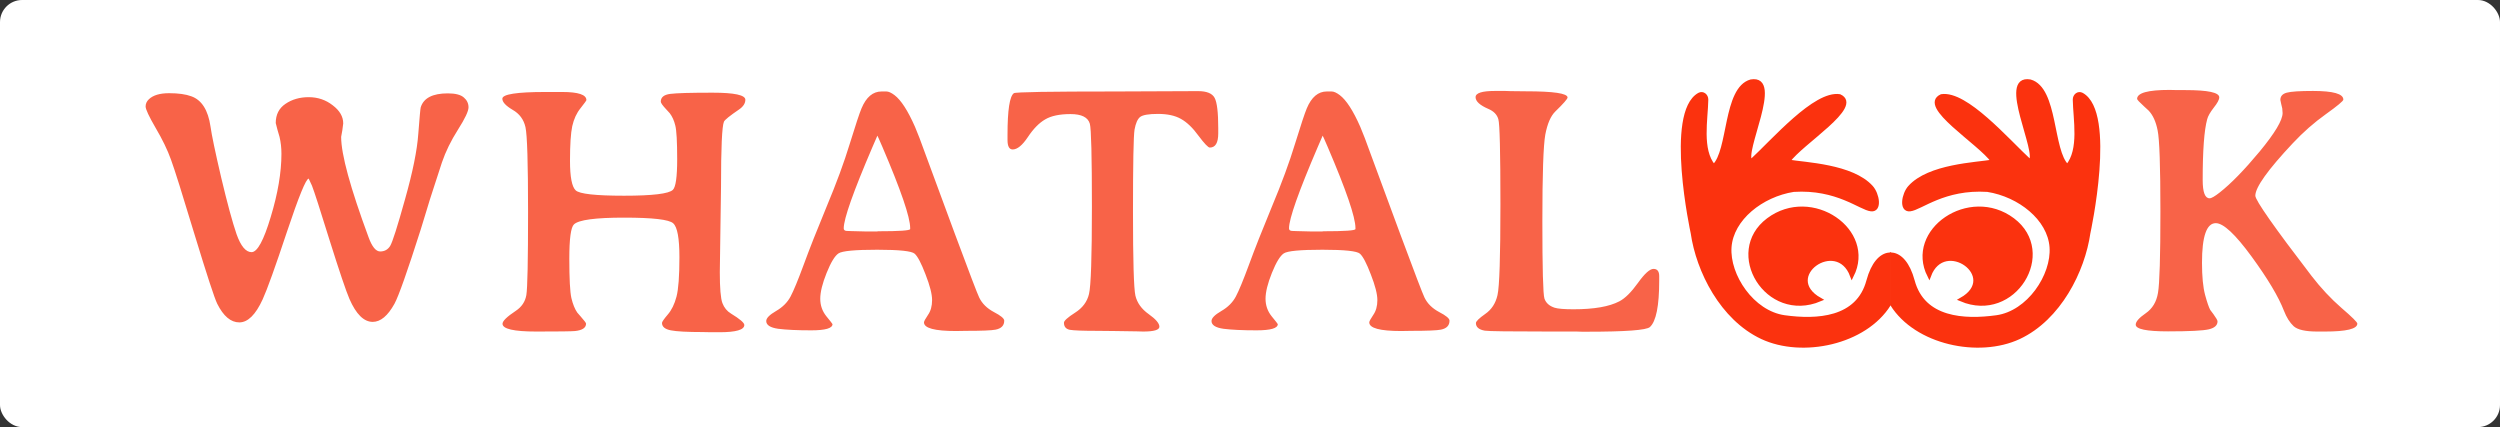 <svg width="679" height="116" viewBox="0 0 679 116" fill="none" xmlns="http://www.w3.org/2000/svg">
<rect x="0" y="0" width="679" height="116" fill="#333333" stroke="none"/>
<rect width="679" height="116" rx="6" fill="white"/>
<path d="M40.438 26.953C41.594 25.859 43.422 25.312 45.922 25.312C48.453 25.312 50.469 25.594 51.969 26.156C54.781 27.156 56.516 29.891 57.172 34.359C57.484 36.641 58.453 41.266 60.078 48.234C61.734 55.203 63.125 60.328 64.25 63.609C65.406 66.859 66.766 68.484 68.328 68.484C69.891 68.484 71.625 65.297 73.531 58.922C75.469 52.547 76.438 46.828 76.438 41.766C76.438 40.141 76.266 38.609 75.922 37.172L75.359 35.25L74.891 33.422C74.891 31.141 75.766 29.406 77.516 28.219C79.297 27 81.406 26.391 83.844 26.391C86.312 26.391 88.484 27.125 90.359 28.594C92.266 30.031 93.219 31.672 93.219 33.516L92.984 35.344L92.656 37.172C92.656 41.922 95.141 51.016 100.109 64.453C101.047 67.016 102.094 68.297 103.25 68.297C104.438 68.297 105.344 67.797 105.969 66.797C106.594 65.766 107.938 61.547 110 54.141C112.094 46.734 113.297 40.797 113.609 36.328C113.953 31.859 114.172 29.469 114.266 29.156C115.047 26.625 117.5 25.359 121.625 25.359C123.688 25.359 125.141 25.734 125.984 26.484C126.828 27.203 127.25 28.094 127.25 29.156C127.25 30.188 126.297 32.203 124.391 35.203C122.484 38.203 121.031 41.172 120.031 44.109L117.5 51.891C117 53.391 116.453 55.141 115.859 57.141L114.266 62.344C110.641 73.719 108.266 80.438 107.141 82.5C105.328 85.781 103.359 87.422 101.234 87.422C98.828 87.422 96.719 85.344 94.906 81.188C94 79.094 92.219 73.828 89.562 65.391C86.938 56.922 85.328 51.938 84.734 50.438L83.844 48.516C83.125 48.516 81.156 53.328 77.938 62.953C74.75 72.547 72.547 78.672 71.328 81.328C69.422 85.484 67.312 87.562 65 87.562C62.688 87.562 60.688 85.875 59 82.5C58.25 80.969 56.203 74.719 52.859 63.75C49.547 52.781 47.406 45.984 46.438 43.359C45.5 40.734 44.109 37.859 42.266 34.734C40.453 31.609 39.547 29.672 39.547 28.922C39.547 28.172 39.844 27.516 40.438 26.953ZM202.156 88.266C202.156 89.578 199.906 90.234 195.406 90.234H193.156L190.859 90.188C186.672 90.188 183.781 90.031 182.188 89.719C180.594 89.406 179.797 88.734 179.797 87.703C179.797 87.422 180.312 86.672 181.344 85.453C182.406 84.234 183.203 82.609 183.734 80.578C184.266 78.547 184.531 74.969 184.531 69.844C184.531 64.719 183.969 61.656 182.844 60.656C181.75 59.625 177.297 59.109 169.484 59.109C161.703 59.109 157.172 59.719 155.891 60.938C155.047 61.719 154.625 64.828 154.625 70.266C154.625 75.703 154.812 79.266 155.188 80.953C155.594 82.641 156.125 83.953 156.781 84.891L157.719 85.969C158.688 87.062 159.172 87.703 159.172 87.891C159.172 89.016 158.188 89.688 156.219 89.906C155.344 90 151.828 90.047 145.672 90.047C139.547 90.047 136.484 89.344 136.484 87.938C136.484 87.188 137.688 86.016 140.094 84.422C141.688 83.359 142.641 81.938 142.953 80.156C143.266 78.344 143.422 70.812 143.422 57.562C143.422 44.312 143.188 36.641 142.719 34.547C142.25 32.453 141.078 30.875 139.203 29.812C137.359 28.719 136.438 27.719 136.438 26.812C136.438 25.594 140.344 24.984 148.156 24.984H152.703C157.078 24.984 159.266 25.719 159.266 27.188C159.266 27.312 158.734 28.047 157.672 29.391C156.609 30.703 155.859 32.328 155.422 34.266C155.016 36.172 154.812 39.312 154.812 43.688C154.812 48.062 155.328 50.734 156.359 51.703C157.391 52.672 161.766 53.156 169.484 53.156C177.234 53.156 181.656 52.625 182.75 51.562C183.531 50.812 183.922 48.047 183.922 43.266C183.922 38.453 183.75 35.391 183.406 34.078C183.094 32.766 182.594 31.656 181.906 30.75L180.922 29.672C179.953 28.641 179.469 27.953 179.469 27.609C179.469 26.422 180.328 25.719 182.047 25.5C183.766 25.281 187.594 25.172 193.531 25.172C199.469 25.172 202.438 25.812 202.438 27.094C202.438 28.062 201.875 28.938 200.75 29.719C198.219 31.438 196.844 32.547 196.625 33.047C196.094 34.266 195.828 40.172 195.828 50.766L195.5 73.922C195.5 78.266 195.734 81.062 196.203 82.312C196.672 83.562 197.453 84.516 198.547 85.172C200.953 86.641 202.156 87.672 202.156 88.266ZM247.203 62.203V61.922C247.203 58.984 244.688 51.641 239.656 39.891C238.781 37.859 238.328 36.844 238.297 36.844L236.938 39.984C231.75 52.078 229.156 59.422 229.156 62.016C229.156 62.453 229.422 62.688 229.953 62.719C230.516 62.75 230.938 62.766 231.219 62.766L234.875 62.859H238.203L238.531 62.812C244.312 62.812 247.203 62.609 247.203 62.203ZM208.109 87.188C208.109 86.406 209 85.5 210.781 84.469C212.562 83.438 213.875 82.125 214.719 80.531C215.562 78.938 216.75 76.062 218.281 71.906C219.812 67.719 221.891 62.453 224.516 56.109C227.172 49.766 229.266 44.078 230.797 39.047C232.359 33.984 233.422 30.781 233.984 29.438C235.266 26.375 237.078 24.844 239.422 24.844H240.734C241.328 24.844 242.062 25.172 242.938 25.828C244.719 27.172 246.578 30.047 248.516 34.453C249.172 35.953 250.156 38.531 251.469 42.188C252.781 45.812 255.406 52.922 259.344 63.516C263.281 74.109 265.484 79.875 265.953 80.812C266.734 82.438 268.062 83.75 269.938 84.75C271.812 85.719 272.75 86.5 272.75 87.094C272.75 88.406 271.969 89.219 270.406 89.531C269.344 89.75 266.656 89.859 262.344 89.859L259.625 89.906C253.844 89.906 250.953 89.125 250.953 87.562C250.953 87.281 251.312 86.609 252.031 85.547C252.781 84.484 253.156 83.141 253.156 81.516C253.156 79.891 252.562 77.562 251.375 74.531C250.219 71.5 249.234 69.625 248.422 68.906C247.641 68.188 244.25 67.828 238.25 67.828C232.25 67.828 228.75 68.156 227.75 68.812C226.75 69.469 225.672 71.234 224.516 74.109C223.359 76.984 222.781 79.328 222.781 81.141C222.781 82.922 223.328 84.5 224.422 85.875C225.547 87.25 226.109 87.969 226.109 88.031C226.109 89.156 224.188 89.719 220.344 89.719C216.531 89.719 213.531 89.578 211.344 89.297C209.188 88.984 208.109 88.281 208.109 87.188ZM330.875 34.781V36.234C330.875 38.797 330.109 40.078 328.578 40.078C328.141 40.078 327.125 39.016 325.531 36.891C323.969 34.734 322.375 33.203 320.75 32.297C319.156 31.391 317.078 30.938 314.516 30.938C311.984 30.938 310.359 31.219 309.641 31.781C308.953 32.344 308.453 33.484 308.141 35.203C307.859 36.922 307.719 44.375 307.719 57.562C307.719 70.75 307.938 78.328 308.375 80.297C308.844 82.266 310.047 83.938 311.984 85.312C313.922 86.688 314.891 87.828 314.891 88.734C314.891 89.609 313.422 90.047 310.484 90.047L308.891 90L305.797 89.953C304.734 89.922 303.703 89.906 302.703 89.906L298.156 89.859C294.188 89.859 291.656 89.766 290.562 89.578C289.5 89.359 288.969 88.719 288.969 87.656C288.969 87.125 289.969 86.219 291.969 84.938C294 83.656 295.266 81.969 295.766 79.875C296.297 77.75 296.562 69.844 296.562 56.156C296.562 42.469 296.375 34.953 296 33.609C295.5 31.859 293.75 30.984 290.75 30.984C287.781 30.984 285.484 31.469 283.859 32.438C282.234 33.375 280.672 34.969 279.172 37.219C277.672 39.469 276.297 40.594 275.047 40.594C274.109 40.594 273.641 39.734 273.641 38.016V36.609C273.641 29.891 274.219 26.125 275.375 25.312C275.812 25 285.047 24.844 303.078 24.844L325.391 24.75C327.734 24.75 329.234 25.359 329.891 26.578C330.547 27.797 330.875 30.531 330.875 34.781ZM368.141 62.203V61.922C368.141 58.984 365.625 51.641 360.594 39.891C359.719 37.859 359.266 36.844 359.234 36.844L357.875 39.984C352.688 52.078 350.094 59.422 350.094 62.016C350.094 62.453 350.359 62.688 350.891 62.719C351.453 62.75 351.875 62.766 352.156 62.766L355.812 62.859H359.141L359.469 62.812C365.25 62.812 368.141 62.609 368.141 62.203ZM329.047 87.188C329.047 86.406 329.938 85.5 331.719 84.469C333.5 83.438 334.812 82.125 335.656 80.531C336.5 78.938 337.688 76.062 339.219 71.906C340.75 67.719 342.828 62.453 345.453 56.109C348.109 49.766 350.203 44.078 351.734 39.047C353.297 33.984 354.359 30.781 354.922 29.438C356.203 26.375 358.016 24.844 360.359 24.844H361.672C362.266 24.844 363 25.172 363.875 25.828C365.656 27.172 367.516 30.047 369.453 34.453C370.109 35.953 371.094 38.531 372.406 42.188C373.719 45.812 376.344 52.922 380.281 63.516C384.219 74.109 386.422 79.875 386.891 80.812C387.672 82.438 389 83.75 390.875 84.75C392.75 85.719 393.688 86.5 393.688 87.094C393.688 88.406 392.906 89.219 391.344 89.531C390.281 89.75 387.594 89.859 383.281 89.859L380.562 89.906C374.781 89.906 371.891 89.125 371.891 87.562C371.891 87.281 372.25 86.609 372.969 85.547C373.719 84.484 374.094 83.141 374.094 81.516C374.094 79.891 373.5 77.562 372.312 74.531C371.156 71.5 370.172 69.625 369.359 68.906C368.578 68.188 365.188 67.828 359.188 67.828C353.188 67.828 349.688 68.156 348.688 68.812C347.688 69.469 346.609 71.234 345.453 74.109C344.297 76.984 343.719 79.328 343.719 81.141C343.719 82.922 344.266 84.5 345.359 85.875C346.484 87.25 347.047 87.969 347.047 88.031C347.047 89.156 345.125 89.719 341.281 89.719C337.469 89.719 334.469 89.578 332.281 89.297C330.125 88.984 329.047 88.281 329.047 87.188ZM431.047 90.094H429.641L428.234 90.047H421.25C410.156 90.047 404.172 89.969 403.297 89.812C401.672 89.531 400.859 88.844 400.859 87.75C400.859 87.281 401.703 86.453 403.391 85.266C405.109 84.078 406.219 82.375 406.719 80.156C407.25 77.906 407.516 69.688 407.516 55.5C407.516 41.312 407.328 33.609 406.953 32.391C406.609 31.141 405.703 30.203 404.234 29.578C401.922 28.578 400.766 27.516 400.766 26.391C400.766 25.266 402.516 24.703 406.016 24.703H408.828L410.188 24.75L414.406 24.797C421.969 24.797 425.75 25.359 425.75 26.484C425.75 26.859 424.641 28.125 422.422 30.281C421.172 31.5 420.266 33.594 419.703 36.562C419.172 39.5 418.906 47.359 418.906 60.141C418.906 72.922 419.094 79.906 419.469 81.094C419.875 82.281 420.797 83.109 422.234 83.578C423.109 83.859 424.828 84 427.391 84C432.922 84 437.062 83.281 439.812 81.844C441.375 81.031 443.062 79.359 444.875 76.828C446.688 74.297 448.094 73.031 449.094 73.031C450.125 73.031 450.641 73.688 450.641 75V76.219C450.641 83.094 449.797 87.297 448.109 88.828C447.172 89.672 441.484 90.094 431.047 90.094ZM601.812 60.609C599.312 60.609 598.062 64.188 598.062 71.344C598.062 75.094 598.344 78.016 598.906 80.109C599.469 82.172 599.938 83.531 600.312 84.188L601.156 85.312C601.906 86.344 602.281 87 602.281 87.281C602.281 88.344 601.5 89.062 599.938 89.438C598.375 89.812 594.672 90 588.828 90C582.984 90 580.062 89.391 580.062 88.172C580.062 87.359 580.969 86.328 582.781 85.078C584.594 83.828 585.703 81.984 586.109 79.547C586.547 77.078 586.766 69.703 586.766 57.422C586.766 45.141 586.516 37.812 586.016 35.438C585.547 33.031 584.719 31.219 583.531 30L582.406 28.969C581.094 27.781 580.438 27.078 580.438 26.859C580.438 25.234 583.375 24.422 589.25 24.422L591.359 24.469H593.562C599.688 24.469 602.75 25.125 602.75 26.438C602.75 27.062 602.25 28 601.25 29.25C600.281 30.5 599.688 31.547 599.469 32.391C598.656 35.359 598.25 40.859 598.25 48.891C598.25 52.203 598.875 53.859 600.125 53.859C600.625 53.859 601.547 53.328 602.891 52.266C605.953 49.859 609.562 46.156 613.719 41.156C617.875 36.125 619.953 32.641 619.953 30.703L619.859 29.438L619.578 28.266L619.344 27.141C619.344 26.141 619.922 25.484 621.078 25.172C622.234 24.859 624.609 24.703 628.203 24.703C633.703 24.703 636.453 25.484 636.453 27.047C636.453 27.422 634.859 28.75 631.672 31.031C628.516 33.281 625.531 35.906 622.719 38.906C615.938 46.125 612.547 50.875 612.547 53.156C612.547 54.406 617.641 61.672 627.828 74.953C630.359 78.234 633.062 81.125 635.938 83.625C638.812 86.094 640.25 87.516 640.25 87.891C640.25 89.328 637.312 90.047 631.438 90.047H629.375C626.156 90.047 624.016 89.562 622.953 88.594C621.891 87.594 621.016 86.203 620.328 84.422C618.859 80.609 615.922 75.688 611.516 69.656C607.109 63.625 603.875 60.609 601.812 60.609Z" fill="#F86348"/>
<path d="M475.558 22.073C468.419 24.073 469.915 41.034 465.456 45.124C461.685 40.677 463.393 32.395 463.476 27.066C463.493 25.962 462.469 25.132 461.505 25.668C452.571 30.63 459.683 63.245 459.683 63.245C461.172 73.573 467.635 86.492 478.56 91.618C489.484 96.743 506.528 93.158 513.08 82.661V69.088C510.824 69.325 508.662 71.626 507.408 76.28C504.594 86.79 493.424 87.32 484.693 86.117C475.962 84.913 469.251 74.843 469.785 67.129C470.334 59.401 478.454 52.994 487.132 51.622C498.988 50.864 505.306 56.615 508.205 56.904C510.719 57.156 509.954 52.728 508.266 50.848C503.022 45.006 490.18 44.61 485.66 43.83C489.297 38.691 505.743 28.848 499.637 26.073C492.948 25.073 481.798 38.073 475.558 43.83C472.917 41.694 484.116 20.61 475.558 22.073Z" fill="#FB320E" stroke="#FB320E"/>
<path d="M494.319 81.366C479.902 87.437 468.458 68.552 480.248 59.686C492.053 50.832 509.154 62.637 502.978 74.895C498.937 64.061 483.365 75.192 494.319 81.366Z" fill="#FB320E" stroke="#FB320E"/>
<path d="M551.384 22.073C558.523 24.073 557.026 41.034 561.486 45.124C565.257 40.677 563.548 32.395 563.466 27.066C563.448 25.962 564.472 25.132 565.437 25.668C574.371 30.63 567.258 63.245 567.258 63.245C565.77 73.573 559.306 86.492 548.382 91.618C537.457 96.743 520.414 93.158 513.862 82.661V69.088C516.118 69.325 518.28 71.626 519.534 76.28C522.348 86.79 533.518 87.32 542.249 86.117C550.98 84.913 557.69 74.843 557.156 67.129C556.608 59.401 548.488 52.994 539.81 51.622C527.954 50.864 521.635 56.615 518.737 56.904C516.222 57.156 516.988 52.728 518.676 50.848C523.92 45.006 536.762 44.61 541.282 43.83C537.645 38.691 521.199 28.848 527.304 26.073C533.994 25.073 545.143 38.073 551.384 43.83C554.025 41.694 542.826 20.61 551.384 22.073Z" fill="#FB320E" stroke="#FB320E"/>
<path d="M532.623 81.366C547.04 87.437 558.484 68.552 546.693 59.686C534.889 50.832 517.787 62.637 523.964 74.895C528.005 64.061 543.576 75.192 532.623 81.366Z" fill="#FB320E" stroke="#FB320E"/>
</svg>
